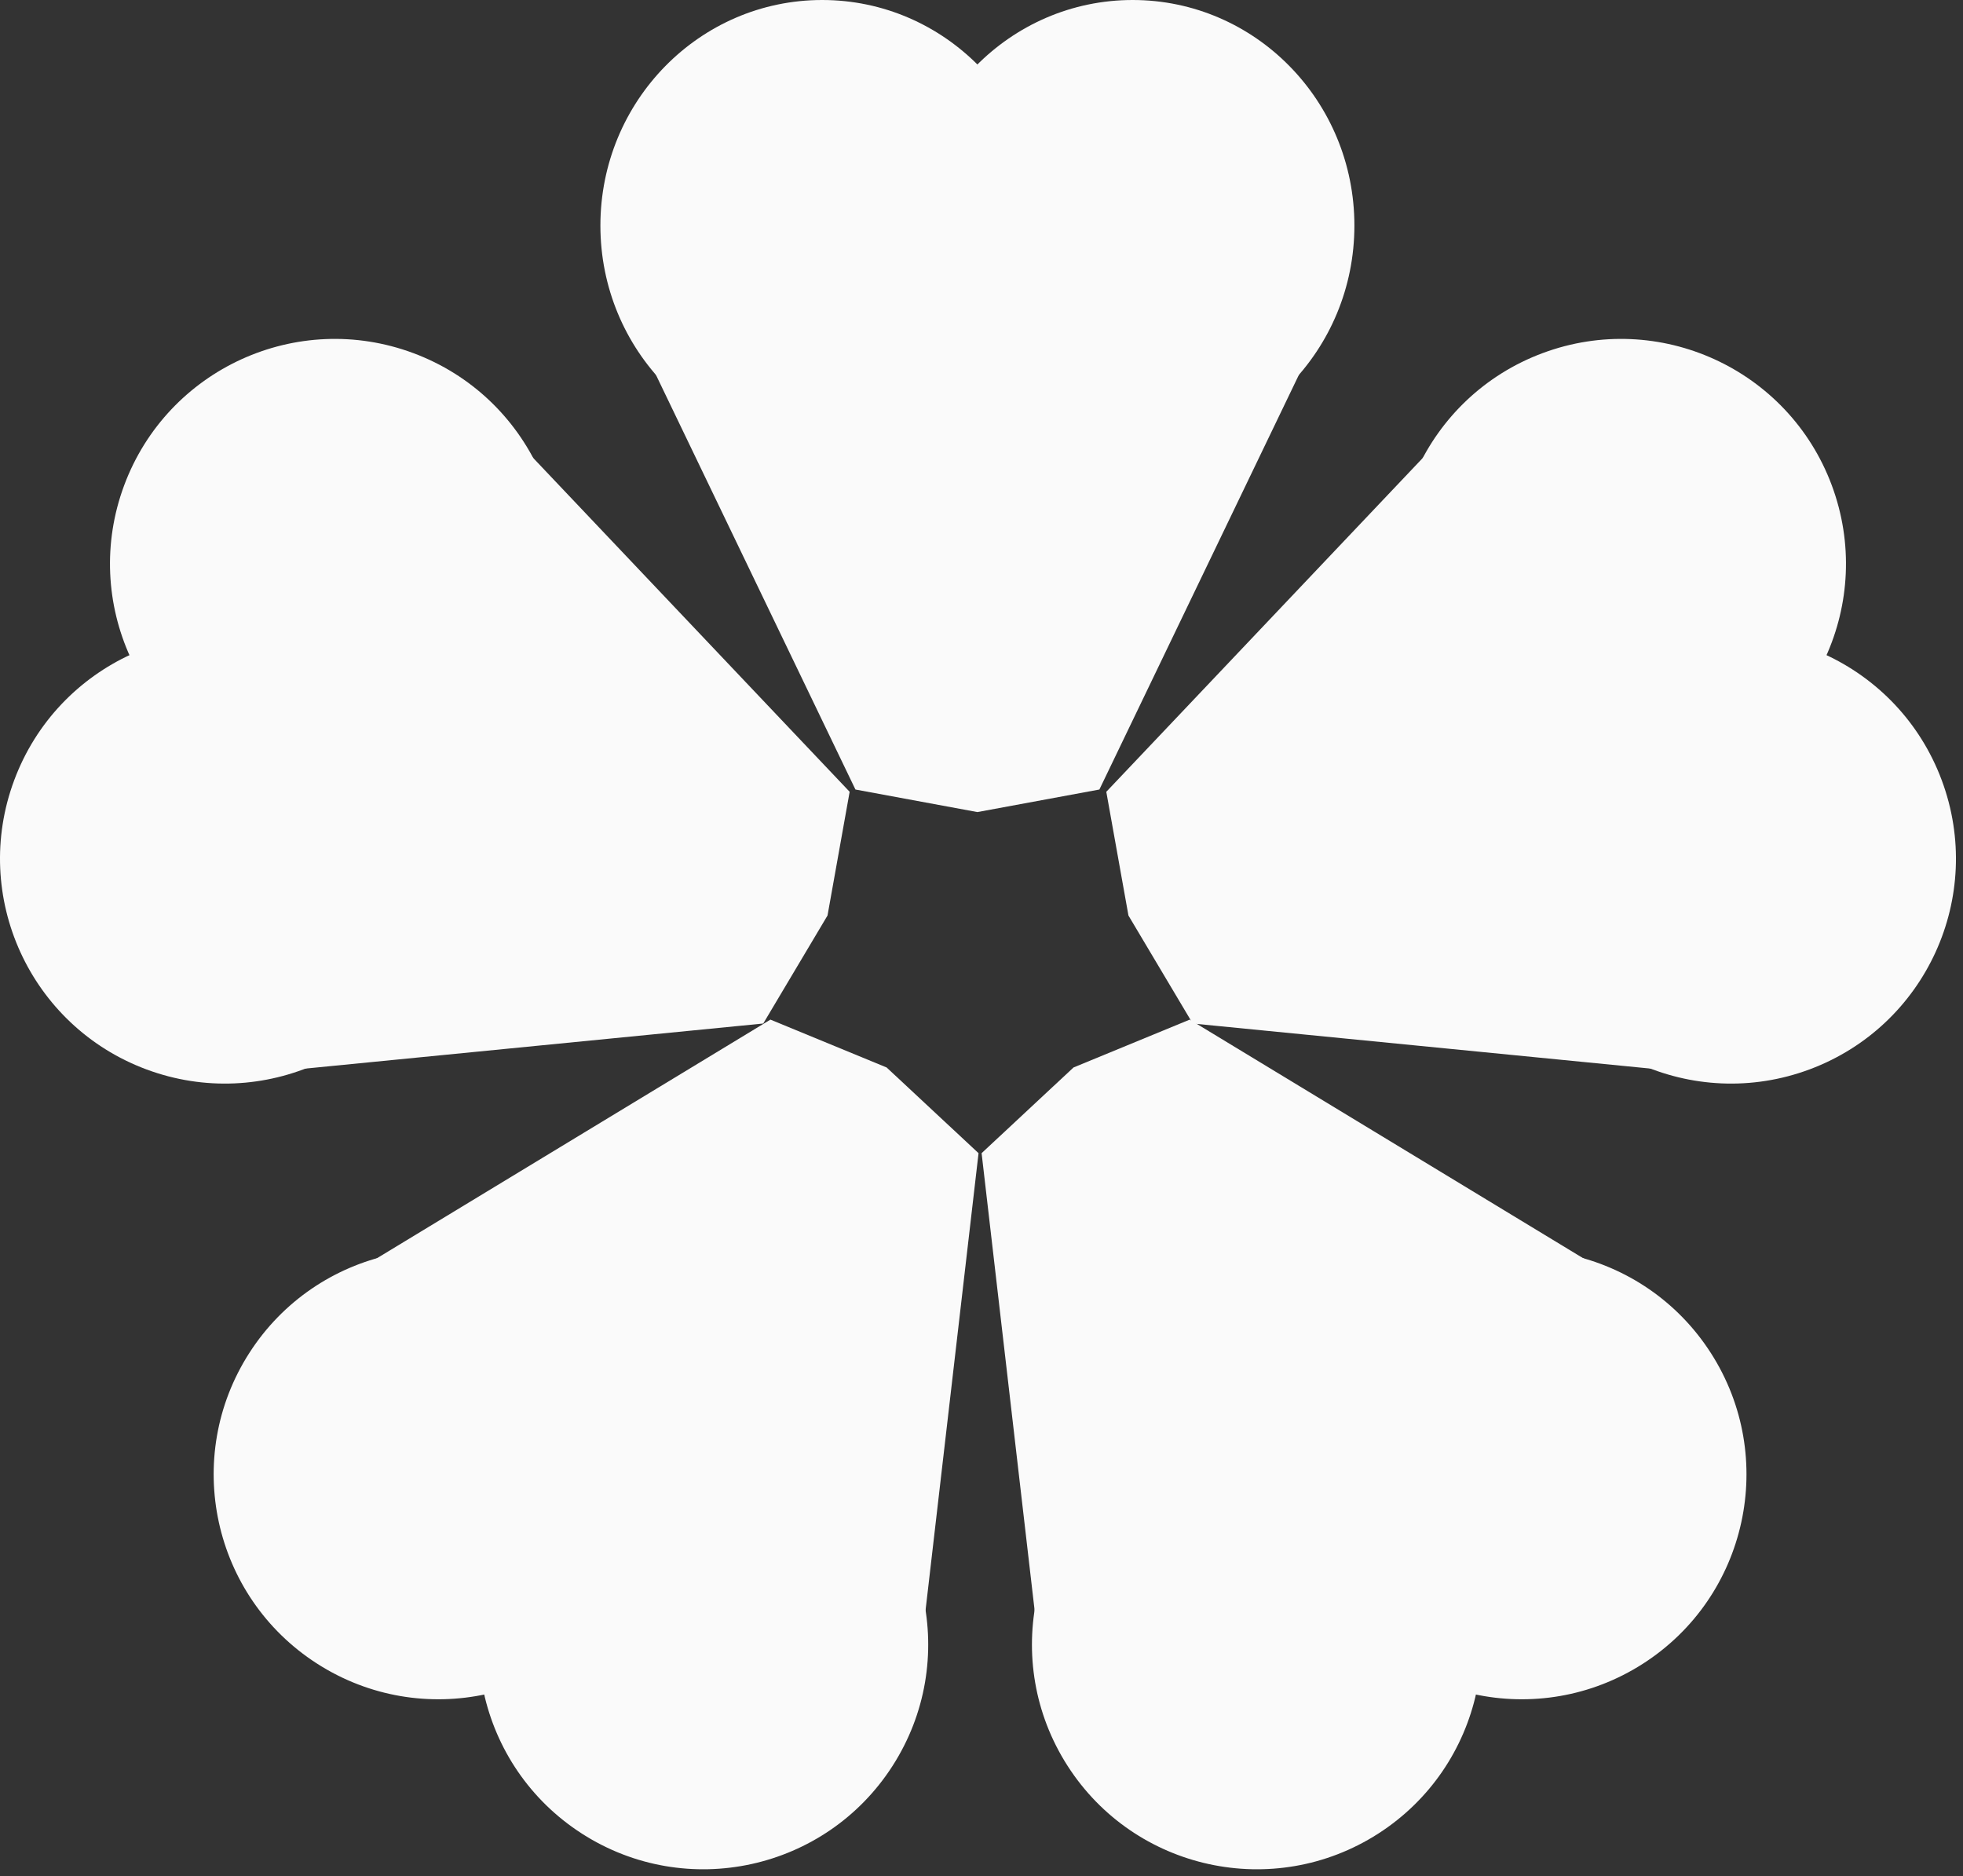 <svg width="113" height="108" viewBox="0 0 113 108" fill="none" xmlns="http://www.w3.org/2000/svg" >
<rect x="0" y="0" width="113" height="108" fill="#333333" stroke="none"/>
<path d="M77.966 12.984C77.966 20.155 72.251 25.968 65.201 25.968C58.15 25.968 52.434 20.155 52.434 12.984C52.434 5.813 58.15 0 65.201 0C72.251 0 77.966 5.813 77.966 12.984Z" fill="#FAFAFA"/>
<path d="M60.094 12.984C60.094 20.155 54.379 25.968 47.328 25.968C40.278 25.968 34.562 20.155 34.562 12.984C34.562 5.813 40.278 0 47.328 0C54.379 0 60.094 5.813 60.094 12.984Z" fill="#FAFAFA"/>
<path d="M63.286 45.445L56.264 46.743L49.243 45.445L37.344 20.714C35.804 17.512 37.089 13.647 40.222 12.053L56.264 3.895L72.306 12.053C75.44 13.647 76.725 17.512 75.185 20.714L63.286 45.445Z" fill="#FAFAFA"/>
<path d="M104.172 61.553C97.475 64.05 90.022 60.646 87.525 53.95C85.027 47.253 88.431 39.8 95.128 37.302C101.825 34.805 109.278 38.209 111.775 44.906C114.273 51.602 110.869 59.055 104.172 61.553Z" fill="#FAFAFA"/>
<path d="M97.841 44.577C91.145 47.075 83.692 43.671 81.194 36.974C78.697 30.277 82.101 22.824 88.797 20.327C95.494 17.829 102.947 21.233 105.445 27.93C107.942 34.627 104.538 42.08 97.841 44.577Z" fill="#FAFAFA"/>
<path d="M68.659 58.914L64.959 52.697L63.684 45.576L82.565 25.661C85.008 23.083 89.073 22.957 91.672 25.379L104.972 37.774L103.036 55.852C102.658 59.384 99.504 61.95 95.969 61.602L68.659 58.914Z" fill="#FAFAFA"/>
<path d="M8.423 61.553C15.119 64.05 22.572 60.646 25.07 53.95C27.567 47.253 24.163 39.8 17.466 37.302C10.77 34.805 3.317 38.209 0.819 44.906C-1.678 51.602 1.726 59.055 8.423 61.553Z" fill="#FAFAFA"/>
<path d="M14.753 44.577C21.45 47.075 28.903 43.671 31.401 36.974C33.898 30.277 30.494 22.824 23.797 20.327C17.101 17.829 9.647 21.233 7.15 27.93C4.653 34.627 8.057 42.08 14.753 44.577Z" fill="#FAFAFA"/>
<path d="M43.936 58.914L47.636 52.697L48.91 45.576L30.03 25.661C27.586 23.083 23.521 22.957 20.923 25.379L7.622 37.774L9.558 55.852C9.936 59.384 13.091 61.95 16.626 61.602L43.936 58.914Z" fill="#FAFAFA"/>
<path d="M61.455 101.643C57.595 95.628 59.342 87.622 65.357 83.762C71.372 79.902 79.377 81.649 83.237 87.664C87.097 93.679 85.351 101.684 79.336 105.545C73.321 109.405 65.315 107.658 61.455 101.643Z" fill="#FAFAFA"/>
<path d="M76.703 91.858C72.842 85.843 74.589 77.837 80.604 73.977C86.619 70.117 94.625 71.864 98.485 77.879C102.345 83.894 100.598 91.899 94.583 95.759C88.568 99.62 80.563 97.873 76.703 91.858Z" fill="#FAFAFA"/>
<path d="M56.506 66.377L61.797 61.444L68.487 58.689L91.951 72.918C94.988 74.76 95.973 78.706 94.157 81.759L84.863 97.385L66.785 99.325C63.254 99.704 60.077 97.165 59.667 93.636L56.506 66.377Z" fill="#FAFAFA"/>
<path d="M51.381 101.643C55.241 95.628 53.494 87.622 47.479 83.762C41.464 79.902 33.459 81.649 29.599 87.664C25.738 93.679 27.485 101.684 33.5 105.545C39.515 109.405 47.521 107.658 51.381 101.643Z" fill="#FAFAFA"/>
<path d="M36.133 91.858C39.993 85.843 38.247 77.837 32.232 73.977C26.217 70.117 18.211 71.864 14.351 77.879C10.491 83.894 12.238 91.899 18.253 95.759C24.268 99.62 32.273 97.873 36.133 91.858Z" fill="#FAFAFA"/>
<path d="M56.33 66.377L51.039 61.444L44.349 58.689L20.885 72.918C17.848 74.76 16.863 78.706 18.679 81.759L27.973 97.385L46.051 99.325C49.582 99.704 52.759 97.165 53.169 93.636L56.33 66.377Z" fill="#FAFAFA"/>
</svg>
